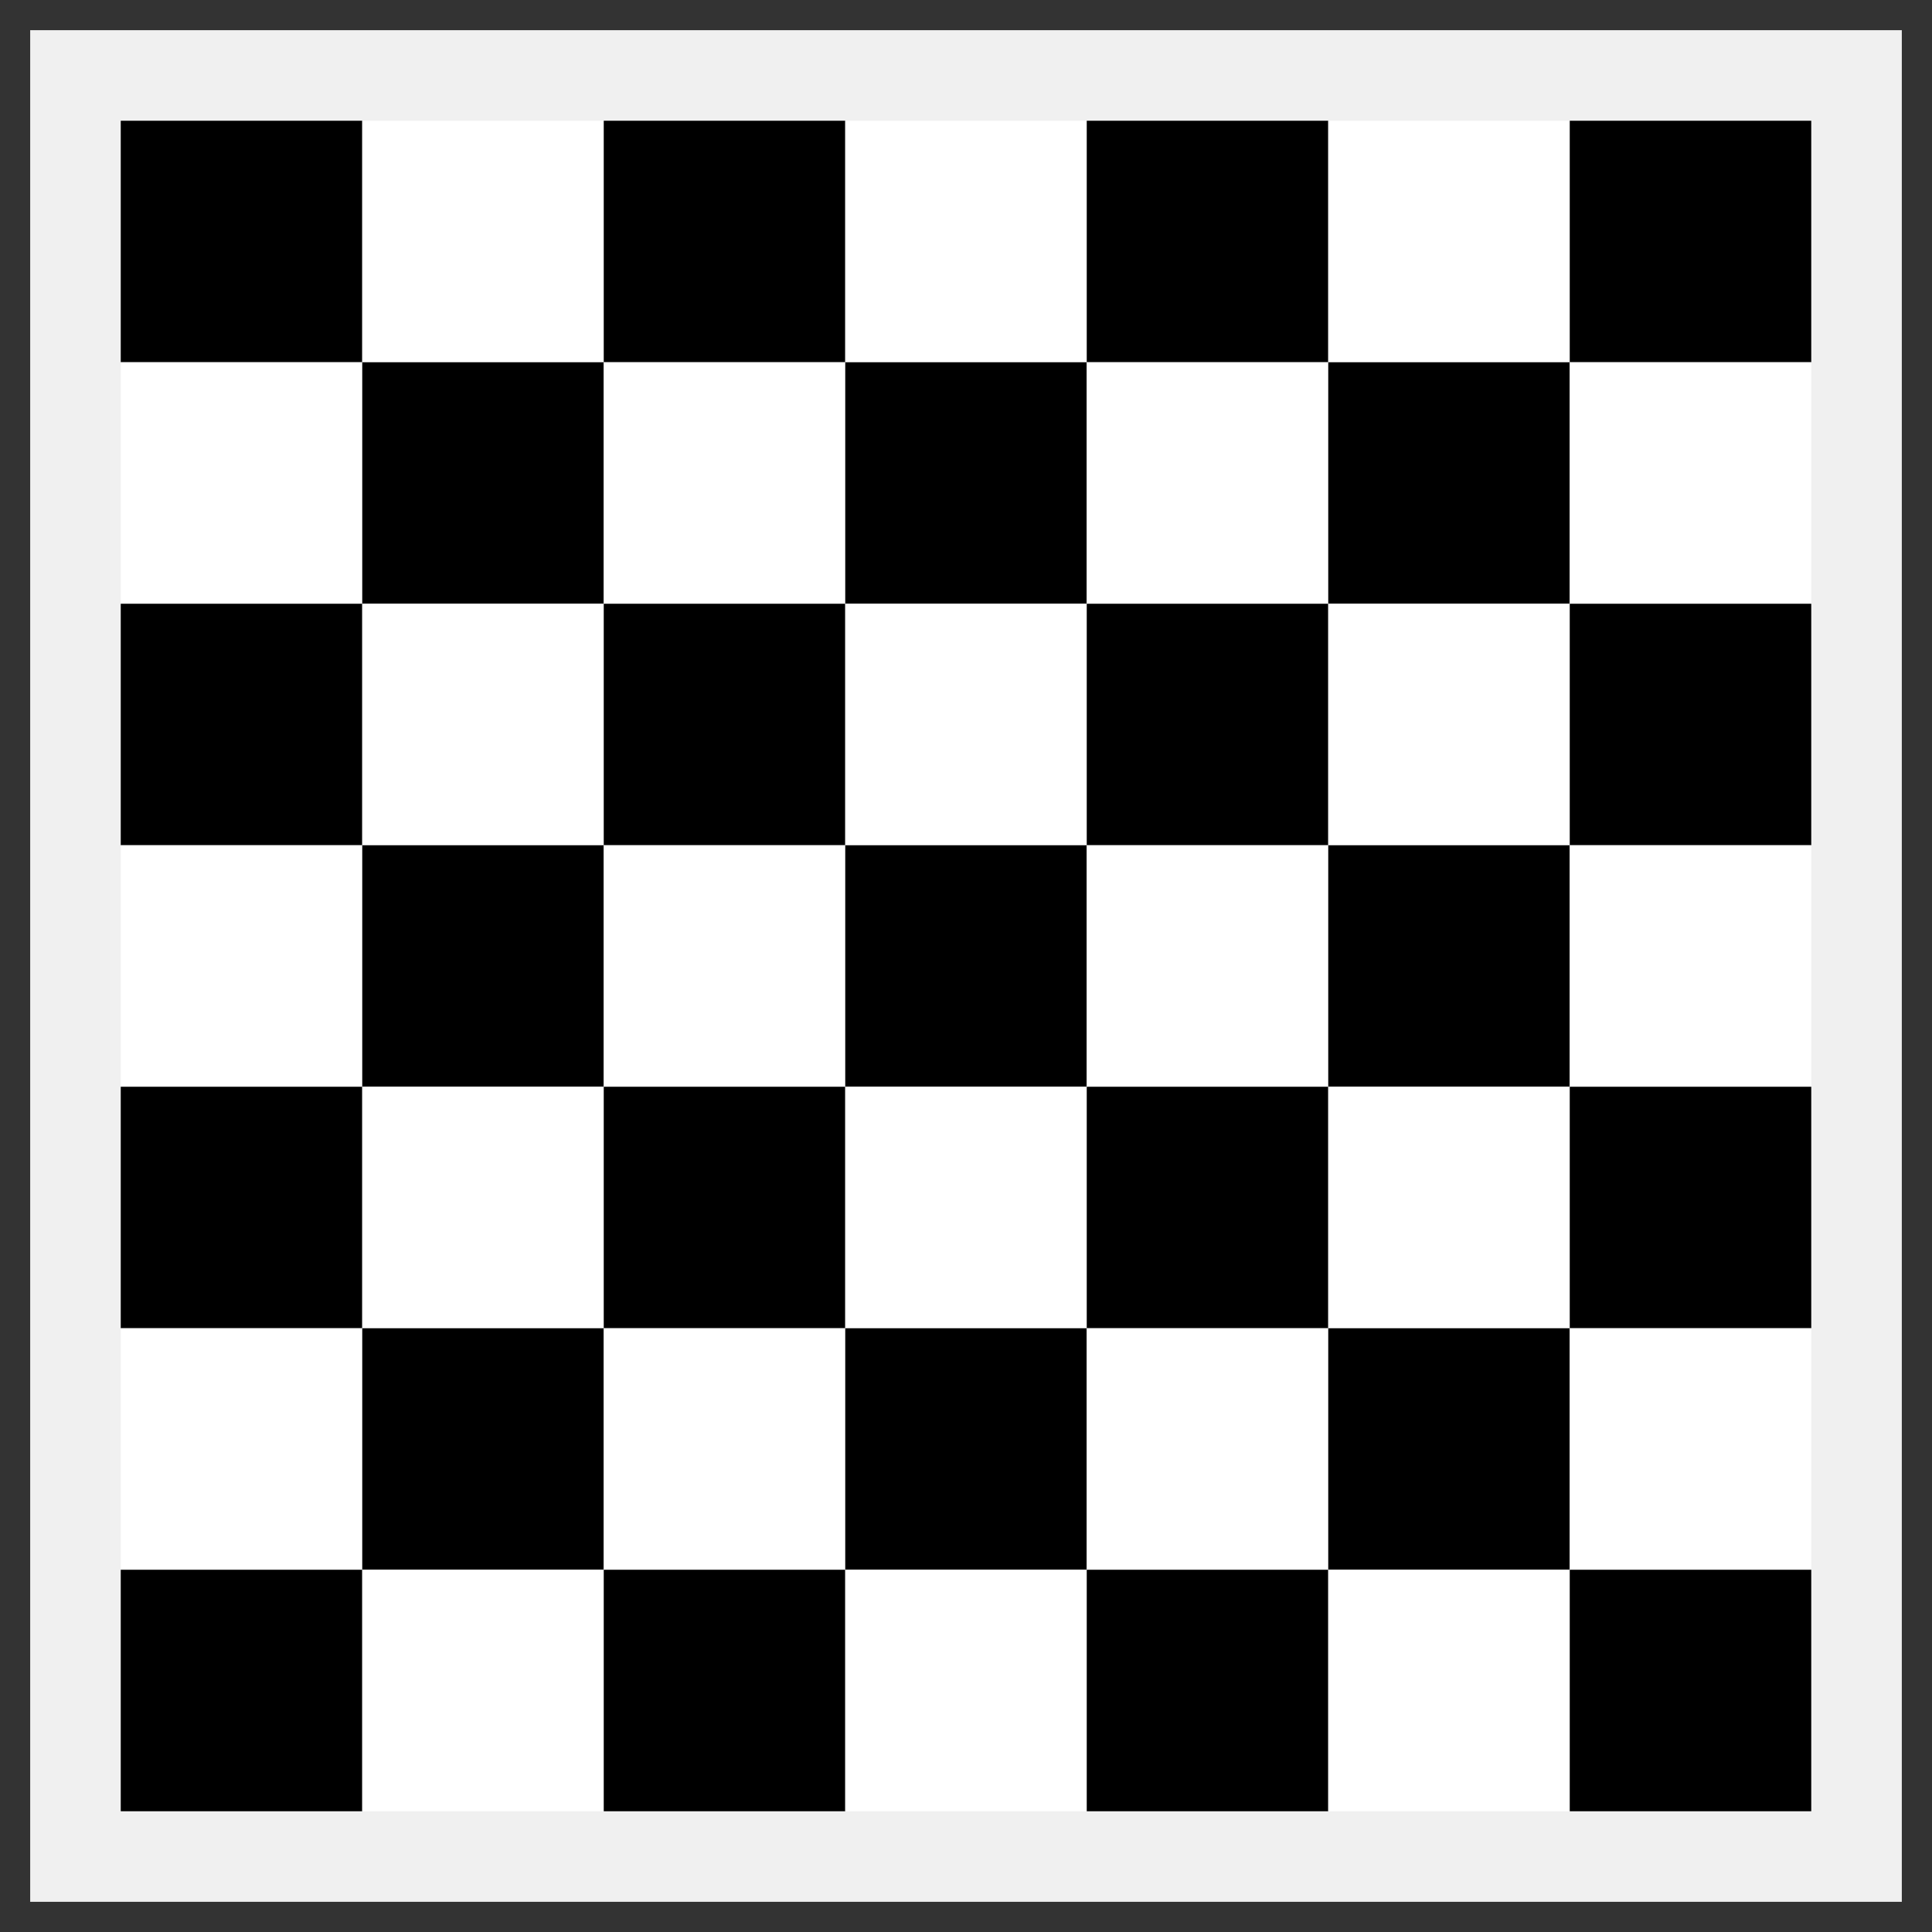 <svg xmlns="http://www.w3.org/2000/svg" viewBox="0 0 32 32" width="32" height="32">
  <rect x="0" y="0" width="32" height="32" fill="#808080" stroke="none"/>
  <!-- Background -->
  <rect width="32" height="32" fill="#f0f0f0" stroke="#333" stroke-width="1"/>
  
  <!-- Checkered flag pattern -->
  <!-- Row 1 -->
  <rect x="2" y="2" width="4" height="4" fill="#000"/>
  <rect x="6" y="2" width="4" height="4" fill="#fff"/>
  <rect x="10" y="2" width="4" height="4" fill="#000"/>
  <rect x="14" y="2" width="4" height="4" fill="#fff"/>
  <rect x="18" y="2" width="4" height="4" fill="#000"/>
  <rect x="22" y="2" width="4" height="4" fill="#fff"/>
  <rect x="26" y="2" width="4" height="4" fill="#000"/>
  
  <!-- Row 2 -->
  <rect x="2" y="6" width="4" height="4" fill="#fff"/>
  <rect x="6" y="6" width="4" height="4" fill="#000"/>
  <rect x="10" y="6" width="4" height="4" fill="#fff"/>
  <rect x="14" y="6" width="4" height="4" fill="#000"/>
  <rect x="18" y="6" width="4" height="4" fill="#fff"/>
  <rect x="22" y="6" width="4" height="4" fill="#000"/>
  <rect x="26" y="6" width="4" height="4" fill="#fff"/>
  
  <!-- Row 3 -->
  <rect x="2" y="10" width="4" height="4" fill="#000"/>
  <rect x="6" y="10" width="4" height="4" fill="#fff"/>
  <rect x="10" y="10" width="4" height="4" fill="#000"/>
  <rect x="14" y="10" width="4" height="4" fill="#fff"/>
  <rect x="18" y="10" width="4" height="4" fill="#000"/>
  <rect x="22" y="10" width="4" height="4" fill="#fff"/>
  <rect x="26" y="10" width="4" height="4" fill="#000"/>
  
  <!-- Row 4 -->
  <rect x="2" y="14" width="4" height="4" fill="#fff"/>
  <rect x="6" y="14" width="4" height="4" fill="#000"/>
  <rect x="10" y="14" width="4" height="4" fill="#fff"/>
  <rect x="14" y="14" width="4" height="4" fill="#000"/>
  <rect x="18" y="14" width="4" height="4" fill="#fff"/>
  <rect x="22" y="14" width="4" height="4" fill="#000"/>
  <rect x="26" y="14" width="4" height="4" fill="#fff"/>
  
  <!-- Row 5 -->
  <rect x="2" y="18" width="4" height="4" fill="#000"/>
  <rect x="6" y="18" width="4" height="4" fill="#fff"/>
  <rect x="10" y="18" width="4" height="4" fill="#000"/>
  <rect x="14" y="18" width="4" height="4" fill="#fff"/>
  <rect x="18" y="18" width="4" height="4" fill="#000"/>
  <rect x="22" y="18" width="4" height="4" fill="#fff"/>
  <rect x="26" y="18" width="4" height="4" fill="#000"/>
  
  <!-- Row 6 -->
  <rect x="2" y="22" width="4" height="4" fill="#fff"/>
  <rect x="6" y="22" width="4" height="4" fill="#000"/>
  <rect x="10" y="22" width="4" height="4" fill="#fff"/>
  <rect x="14" y="22" width="4" height="4" fill="#000"/>
  <rect x="18" y="22" width="4" height="4" fill="#fff"/>
  <rect x="22" y="22" width="4" height="4" fill="#000"/>
  <rect x="26" y="22" width="4" height="4" fill="#fff"/>
  
  <!-- Row 7 -->
  <rect x="2" y="26" width="4" height="4" fill="#000"/>
  <rect x="6" y="26" width="4" height="4" fill="#fff"/>
  <rect x="10" y="26" width="4" height="4" fill="#000"/>
  <rect x="14" y="26" width="4" height="4" fill="#fff"/>
  <rect x="18" y="26" width="4" height="4" fill="#000"/>
  <rect x="22" y="26" width="4" height="4" fill="#fff"/>
  <rect x="26" y="26" width="4" height="4" fill="#000"/>
</svg>
